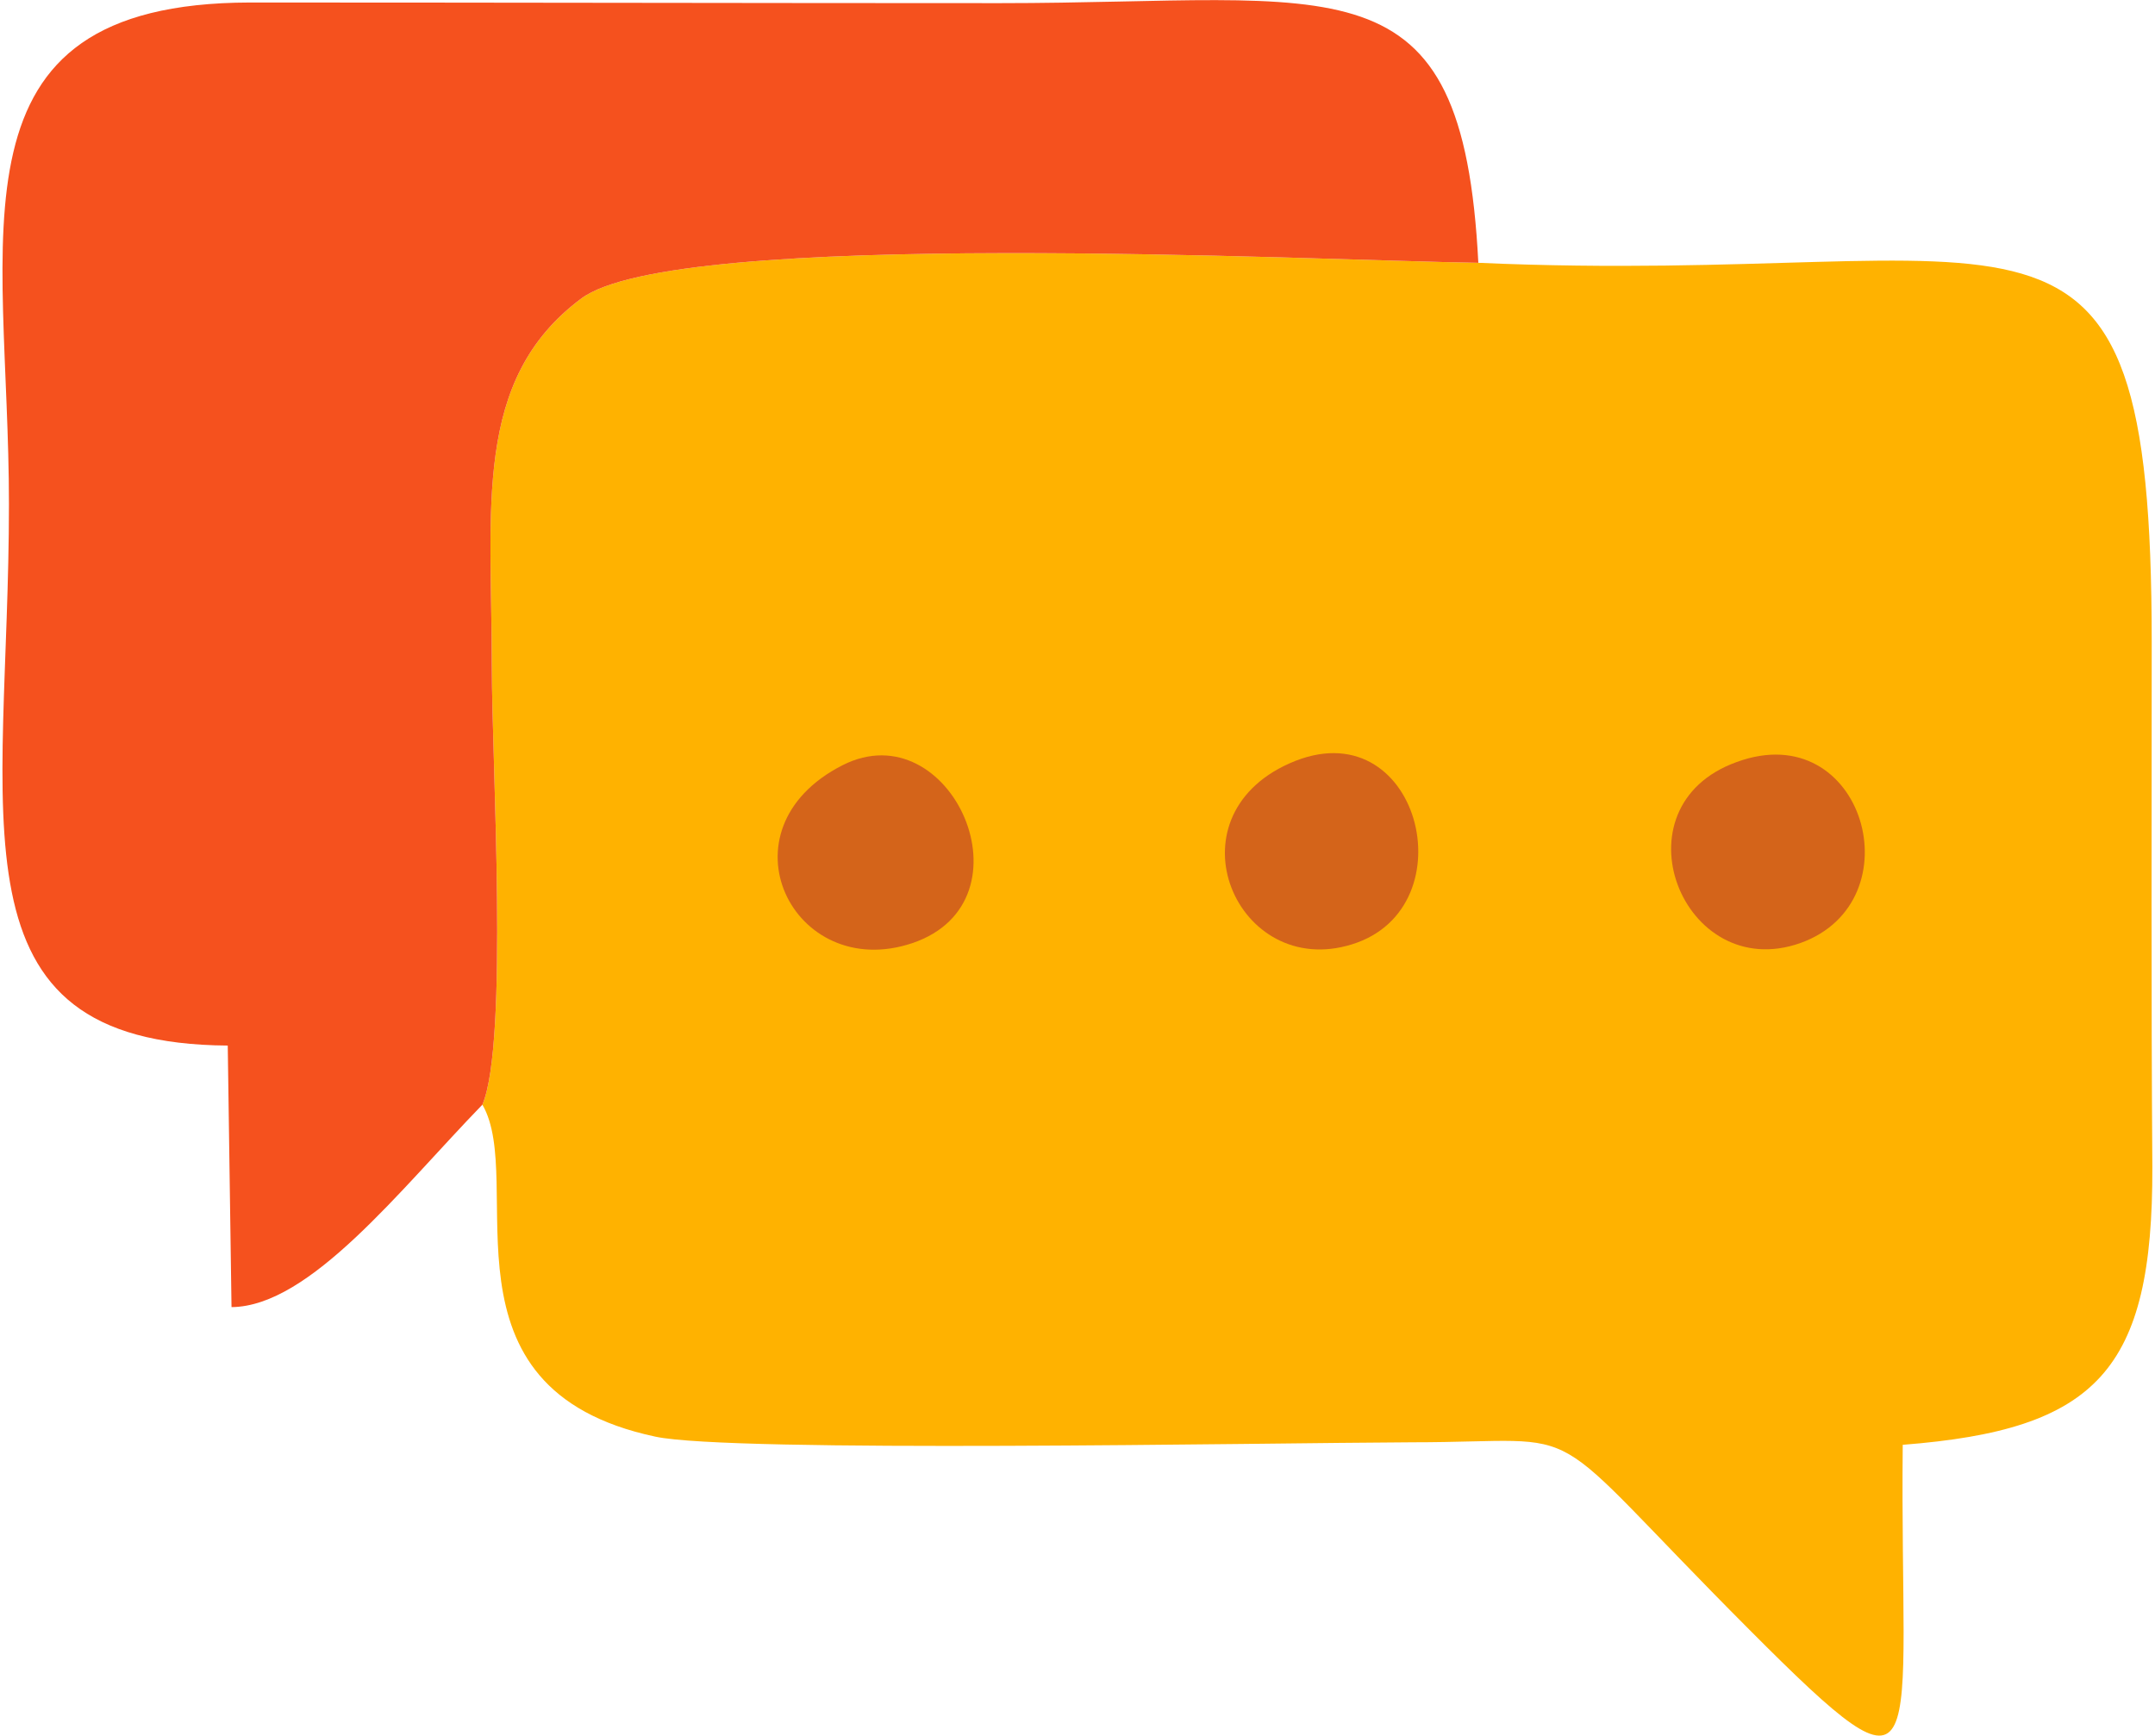 <?xml version="1.0" encoding="UTF-8"?>
<!DOCTYPE svg PUBLIC "-//W3C//DTD SVG 1.1//EN" "http://www.w3.org/Graphics/SVG/1.1/DTD/svg11.dtd">
<!-- Creator: CorelDRAW 2019 (64-Bit) -->
<svg xmlns="http://www.w3.org/2000/svg" xml:space="preserve" width="36px" height="29px" version="1.1" style="shape-rendering:geometricPrecision; text-rendering:geometricPrecision; image-rendering:optimizeQuality; fill-rule:evenodd; clip-rule:evenodd"
viewBox="0 0 34.19 27.61"
 xmlns:xlink="http://www.w3.org/1999/xlink">
 <defs>
  <style type="text/css">
   <![CDATA[
    .fil2 {fill:#D4641A}
    .fil1 {fill:#F5511E}
    .fil0 {fill:#FFB200}
   ]]>
  </style>
 </defs>
 <g id="Layer_x0020_1">
  <g id="_2789380421120">
   <path class="fil0" d="M7.63 17.57c0.71,1.22 -0.83,4.52 2.75,5.28 1.2,0.26 9.65,0.1 12.04,0.09 2.96,0 1.91,-0.48 5.36,2.98 2.96,2.97 2.39,2.03 2.44,-2.94 3.09,-0.24 3.98,-1.18 3.97,-4.42 -0.02,-2.78 -0.01,-5.57 -0.01,-8.35 0,-7.97 -1.95,-5.64 -10.71,-6.03 -2.67,-0.04 -12.77,-0.56 -14.27,0.57 -1.73,1.29 -1.42,3.34 -1.42,5.86 0,1.5 0.27,5.97 -0.15,6.96z"/>
   <path class="fil1" d="M7.63 17.57c0.42,-0.99 0.15,-5.46 0.15,-6.96 0,-2.52 -0.31,-4.57 1.42,-5.86 1.5,-1.13 11.6,-0.61 14.27,-0.57 -0.25,-4.93 -2.2,-4.13 -7.61,-4.13 -3.97,0 -7.95,-0.01 -11.93,-0.01 -4.92,0.01 -3.83,3.68 -3.83,7.98 0,5 -1.04,8.58 3.48,8.61l0.06 4.16c1.25,-0.01 2.68,-1.87 3.99,-3.22z"/>
   <path class="fil2" d="M20.47 12.14c-1.96,0.87 -0.84,3.45 0.99,2.88 1.88,-0.58 1.06,-3.79 -0.99,-2.88z"/>
   <path class="fil2" d="M13.36 12.17c-2.01,1.02 -0.79,3.47 1.11,2.83 1.97,-0.67 0.61,-3.7 -1.11,-2.83z"/>
   <path class="fil2" d="M27.58 12.12c-1.98,0.71 -0.86,3.54 1.01,2.88 1.85,-0.66 1.01,-3.62 -1.01,-2.88z"/>
  </g>
 </g>
</svg>
